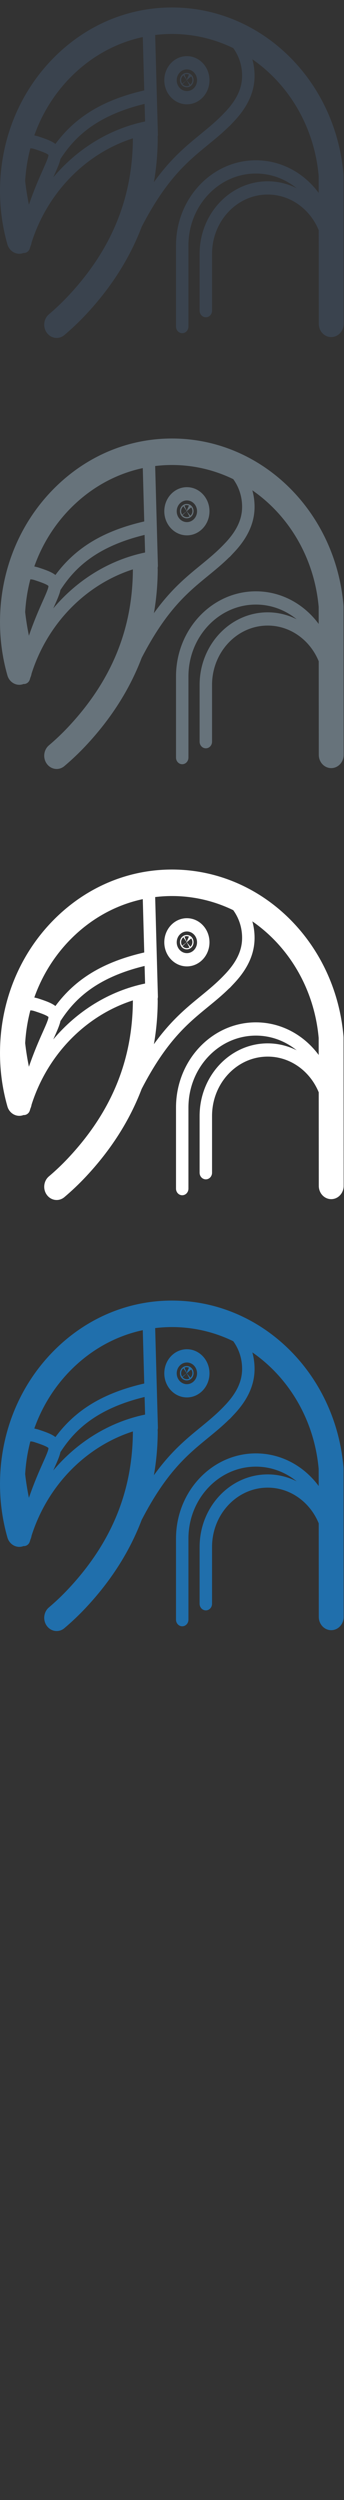 <svg width="32" height="232" viewBox="0 0 32 232" xmlns="http://www.w3.org/2000/svg" xmlns:sketch="http://www.bohemiancoding.com/sketch/ns"><rect x="0" y="0" width="32" height="232" fill="#333333" stroke="none"/><title>costa-rica</title><desc>Created with Sketch.</desc><g sketch:type="MSPage" fill="none"><g sketch:type="MSShapeGroup"><path d="M31.954 136.257l-.005-.112c-.742-8.599-7.431-15.24-15.558-15.447-4.275-.111-8.333 1.56-11.428 4.698-3.095 3.139-4.855 7.371-4.958 11.918-.041 1.826.189 3.63.684 5.363.186.65.831 1.016 1.442.819l.054-.021.039.003c.249 0 .479-.173.554-.44l.052-.172c.052-.112.088-.232.107-.356 1.483-4.654 5.045-8.271 9.425-9.673l-.001.008c-.023 5.557-1.995 10.343-6.029 14.633-.562.598-1.162 1.166-1.781 1.69-.5.422-.584 1.196-.186 1.728.228.305.566.465.906.465.252 0 .506-.088.718-.267.689-.582 1.355-1.214 1.979-1.877 2.356-2.506 4.095-5.237 5.212-8.172 2.306-4.448 4.27-6.054 6.176-7.612.672-.549 1.314-1.074 1.956-1.706l.048-.039.003.004.06-.063.028-.03.331-.352c1.278-1.359 1.899-2.739 1.899-4.219 0-.53-.073-1.042-.207-1.527 3.397 2.347 5.76 6.257 6.17 10.815l.001 1.586c-1.361-1.842-3.473-3.028-5.842-3.028-4.097 0-7.43 3.546-7.43 7.904v7.527c0 .34.258.615.578.615.319 0 .578-.275.578-.615v-7.527c0-3.68 2.815-6.674 6.274-6.674 1.424 0 2.738.508 3.792 1.362-.818-.411-1.731-.642-2.694-.642-3.492 0-6.333 3.021-6.333 6.736v5.269c0 .339.26.615.579.615.319 0 .578-.275.578-.615v-5.269c0-3.036 2.321-5.507 5.177-5.507 2.122 0 3.948 1.365 4.747 3.313l.006 8.686c.001.679.518 1.229 1.156 1.229h.001c.638 0 1.156-.552 1.155-1.23l-.011-13.792zm-25.396-9.081c1.897-1.923 4.216-3.201 6.724-3.737l.136 4.95c-3.791.873-6.379 2.425-8.263 4.971-.362-.283-.909-.478-1.638-.714l-.326-.08c.717-2.019 1.856-3.857 3.367-5.391zm-3.7 6.588c.092 0 .2.02.323.059.328.106 1.19.386 1.326.558.016.18-.251.777-.508 1.353-.342.764-.806 1.804-1.31 3.261-.148-.735-.272-1.493-.348-2.198.061-1.036.223-2.05.48-3.029l.037-.004zm2.097 2.695l.087-.197c.285-.635.497-1.111.582-1.517l.042-.056c1.158-1.765 3.088-3.915 7.785-5.049l.045 1.632c-3.337.692-6.327 2.556-8.542 5.188zm17.567-9.432c0 1.144-.487 2.2-1.533 3.321l-.028.028-.065.069c-.727.77-1.466 1.374-2.247 2.013-1.327 1.084-2.764 2.26-4.333 4.445.231-1.316.35-2.665.356-4.047l-.009-.149.026-.188-.255-9.272c.626-.076 1.261-.108 1.902-.091 1.906.049 3.72.512 5.362 1.309.516.709.824 1.598.824 2.562zm-5.416 1.011c.041.019.137.063.27.063.092 0 .182-.021.269-.063l.099-.062c.281-.219.345-.64.141-.937l-.031-.042c-.119-.147-.295-.23-.482-.23-.116 0-.229.033-.329.095l-.086.065c-.257.236-.289.646-.073.932.058.076.139.14.223.179zm-.125-.236l.372-.343.002-.005-.002.004.012-.011.261.475c-.206.128-.483.077-.645-.12zm.731.055l-.312-.385-.018-.04.402-.346c.177.233.145.571-.072.771zm-.336-.985l.19.037.01.005-.203.497-.001-.002.194-.5-.2.486-.206-.474c.046-.022.12-.049.216-.049zm-2.093.573c0 1.233.943 2.236 2.102 2.236 1.159 0 2.102-1.003 2.102-2.236 0-1.233-.943-2.236-2.102-2.236-1.159 0-2.102 1.003-2.102 2.236zm1.778-.461l.297.431-.002.004-.023-.027.019.034-.014.033-.39.301c-.169-.249-.119-.597.111-.777zm.324-.544c.521 0 .945.451.945 1.006 0 .555-.424 1.006-.945 1.006-.521 0-.946-.451-.946-1.006 0-.555.425-1.006.946-1.006z" fill="#206FAC"/><path d="M31.954 96.257l-.005-.112c-.742-8.599-7.431-15.24-15.558-15.447-4.275-.111-8.333 1.56-11.428 4.698-3.095 3.139-4.855 7.371-4.958 11.918-.041 1.826.189 3.63.684 5.363.186.65.831 1.016 1.442.819l.054-.021.039.003c.249 0 .479-.173.554-.44l.052-.172c.052-.112.088-.232.107-.356 1.483-4.654 5.045-8.271 9.425-9.673l-.001.008c-.023 5.557-1.995 10.343-6.029 14.633-.562.598-1.162 1.166-1.781 1.69-.5.422-.584 1.196-.186 1.728.228.305.566.465.906.465.252 0 .506-.088.718-.267.689-.582 1.355-1.214 1.979-1.877 2.356-2.506 4.095-5.237 5.212-8.172 2.306-4.448 4.27-6.054 6.176-7.612.672-.549 1.314-1.074 1.956-1.706l.048-.039.003.004.06-.063.028-.03.331-.352c1.278-1.359 1.899-2.739 1.899-4.219 0-.53-.073-1.042-.207-1.527 3.397 2.347 5.76 6.257 6.17 10.815l.001 1.586c-1.361-1.842-3.473-3.028-5.842-3.028-4.097 0-7.43 3.546-7.43 7.904v7.527c0 .34.258.615.578.615.319 0 .578-.275.578-.615v-7.527c0-3.68 2.815-6.674 6.274-6.674 1.424 0 2.738.508 3.792 1.362-.818-.411-1.731-.642-2.694-.642-3.492 0-6.333 3.021-6.333 6.736v5.269c0 .339.26.615.579.615.319 0 .578-.275.578-.615v-5.269c0-3.036 2.321-5.507 5.177-5.507 2.122 0 3.948 1.365 4.747 3.313l.006 8.686c.001.679.518 1.229 1.156 1.229h.001c.638 0 1.156-.552 1.155-1.23l-.011-13.792zm-25.396-9.081c1.897-1.923 4.216-3.201 6.724-3.737l.136 4.95c-3.791.873-6.379 2.425-8.263 4.971-.362-.283-.909-.478-1.638-.714l-.326-.08c.717-2.019 1.856-3.857 3.367-5.391zm-3.7 6.588c.092 0 .2.02.323.059.328.106 1.19.386 1.326.558.016.18-.251.777-.508 1.353-.342.764-.806 1.804-1.31 3.261-.148-.735-.272-1.493-.348-2.198.061-1.036.223-2.05.48-3.029l.037-.004zm2.097 2.695l.087-.197c.285-.635.497-1.111.582-1.517l.042-.056c1.158-1.765 3.088-3.915 7.785-5.049l.045 1.632c-3.337.692-6.327 2.556-8.542 5.188zm17.567-9.432c0 1.144-.487 2.2-1.533 3.321l-.028.028-.065.069c-.727.77-1.466 1.374-2.247 2.013-1.327 1.084-2.764 2.26-4.333 4.445.231-1.316.35-2.665.356-4.047l-.009-.149.026-.188-.255-9.272c.626-.076 1.261-.108 1.902-.091 1.906.049 3.72.512 5.362 1.309.516.709.824 1.598.824 2.562zm-5.416 1.011c.041.019.137.063.27.063.092 0 .182-.021.269-.063l.099-.062c.281-.219.345-.64.141-.937l-.031-.042c-.119-.147-.295-.23-.482-.23-.116 0-.229.033-.329.095l-.086.065c-.257.236-.289.646-.073.932.058.076.139.14.223.179zm-.125-.236l.372-.343.002-.005-.002.004.012-.011.261.475c-.206.128-.483.077-.645-.12zm.731.055l-.312-.385-.018-.04.402-.346c.177.233.145.571-.072.771zm-.336-.985l.19.037.01.005-.203.497-.001-.002.194-.5-.2.486-.206-.474c.046-.022.12-.049.216-.049zm-2.093.573c0 1.233.943 2.236 2.102 2.236 1.159 0 2.102-1.003 2.102-2.236 0-1.233-.943-2.236-2.102-2.236-1.159 0-2.102 1.003-2.102 2.236zm1.778-.461l.297.431-.002.004-.023-.027.019.034-.014.033-.39.301c-.169-.249-.119-.597.111-.777zm.324-.544c.521 0 .945.451.945 1.006 0 .555-.424 1.006-.945 1.006-.521 0-.946-.451-.946-1.006 0-.555.425-1.006.946-1.006z" fill="#fff"/><path d="M31.954 56.257l-.005-.112c-.742-8.599-7.431-15.24-15.558-15.447-4.275-.111-8.333 1.56-11.428 4.698-3.095 3.139-4.855 7.371-4.958 11.918-.041 1.826.189 3.63.684 5.363.186.65.831 1.016 1.442.819l.054-.021.039.003c.249 0 .479-.173.554-.44l.052-.172c.052-.112.088-.232.107-.356 1.483-4.654 5.045-8.271 9.425-9.673l-.001.008c-.023 5.557-1.995 10.343-6.029 14.633-.562.598-1.162 1.166-1.781 1.69-.5.422-.584 1.196-.186 1.728.228.305.566.465.906.465.252 0 .506-.088.718-.267.689-.582 1.355-1.214 1.979-1.877 2.356-2.506 4.095-5.237 5.212-8.172 2.306-4.448 4.27-6.054 6.176-7.612.672-.549 1.314-1.074 1.956-1.706l.048-.039.003.004.06-.063.028-.03.331-.352c1.278-1.359 1.899-2.739 1.899-4.219 0-.53-.073-1.042-.207-1.527 3.397 2.347 5.76 6.257 6.17 10.815l.001 1.586c-1.361-1.842-3.473-3.028-5.842-3.028-4.097 0-7.43 3.546-7.43 7.904v7.527c0 .34.258.615.578.615.319 0 .578-.275.578-.615v-7.527c0-3.68 2.815-6.674 6.274-6.674 1.424 0 2.738.508 3.792 1.362-.818-.411-1.731-.642-2.694-.642-3.492 0-6.333 3.021-6.333 6.736v5.269c0 .339.26.615.579.615.319 0 .578-.275.578-.615v-5.269c0-3.036 2.321-5.507 5.177-5.507 2.122 0 3.948 1.365 4.747 3.313l.006 8.686c.001.679.518 1.229 1.156 1.229h.001c.638 0 1.156-.552 1.155-1.23l-.011-13.792zm-25.396-9.081c1.897-1.923 4.216-3.201 6.724-3.737l.136 4.95c-3.791.873-6.379 2.425-8.263 4.971-.362-.283-.909-.478-1.638-.714l-.326-.08c.717-2.019 1.856-3.857 3.367-5.391zm-3.7 6.588c.092 0 .2.02.323.059.328.106 1.19.386 1.326.558.016.18-.251.777-.508 1.353-.342.764-.806 1.804-1.31 3.261-.148-.735-.272-1.493-.348-2.198.061-1.036.223-2.05.48-3.029l.037-.004zm2.097 2.695l.087-.197c.285-.635.497-1.111.582-1.517l.042-.056c1.158-1.765 3.088-3.915 7.785-5.049l.045 1.632c-3.337.692-6.327 2.556-8.542 5.188zm17.567-9.432c0 1.144-.487 2.2-1.533 3.321l-.028.028-.065.069c-.727.77-1.466 1.374-2.247 2.013-1.327 1.084-2.764 2.26-4.333 4.445.231-1.316.35-2.665.356-4.047l-.009-.149.026-.188-.255-9.272c.626-.076 1.261-.108 1.902-.091 1.906.049 3.72.512 5.362 1.309.516.709.824 1.598.824 2.562zm-5.416 1.011c.041.019.137.063.27.063.092 0 .182-.021.269-.063l.099-.062c.281-.219.345-.64.141-.937l-.031-.042c-.119-.147-.295-.23-.482-.23-.116 0-.229.033-.329.095l-.086.065c-.257.236-.289.646-.073.932.058.076.139.14.223.179zm-.125-.236l.372-.343.002-.005-.002.004.012-.011.261.475c-.206.128-.483.077-.645-.12zm.731.055l-.312-.385-.018-.04.402-.346c.177.233.145.571-.072.771zm-.336-.985l.19.037.01.005-.203.497-.001-.002.194-.5-.2.486-.206-.474c.046-.022.12-.049.216-.049zm-2.093.573c0 1.233.943 2.236 2.102 2.236 1.159 0 2.102-1.003 2.102-2.236 0-1.233-.943-2.236-2.102-2.236-1.159 0-2.102 1.003-2.102 2.236zm1.778-.461l.297.431-.002.004-.023-.027.019.034-.014.033-.39.301c-.169-.249-.119-.597.111-.777zm.324-.544c.521 0 .945.451.945 1.006 0 .555-.424 1.006-.945 1.006-.521 0-.946-.451-.946-1.006 0-.555.425-1.006.946-1.006z" fill="#67737B"/><path d="M31.954 16.257l-.005-.112c-.742-8.599-7.431-15.24-15.558-15.447-4.275-.111-8.333 1.56-11.428 4.698-3.095 3.139-4.855 7.371-4.958 11.918-.041 1.826.189 3.63.684 5.363.186.65.831 1.016 1.442.819l.054-.021.039.003c.249 0 .479-.173.554-.44l.052-.172c.052-.112.088-.232.107-.356 1.483-4.654 5.045-8.271 9.425-9.673l-.001.008c-.023 5.557-1.995 10.343-6.029 14.633-.562.598-1.162 1.166-1.781 1.69-.5.422-.584 1.196-.186 1.728.228.305.566.465.906.465.252 0 .506-.088.718-.267.689-.582 1.355-1.214 1.979-1.877 2.356-2.506 4.095-5.237 5.212-8.172 2.306-4.448 4.27-6.054 6.176-7.612.672-.549 1.314-1.074 1.956-1.706l.048-.039.003.004.06-.063.028-.03.331-.352c1.278-1.359 1.899-2.739 1.899-4.219 0-.53-.073-1.042-.207-1.527 3.397 2.347 5.76 6.257 6.17 10.815l.001 1.586c-1.361-1.842-3.473-3.028-5.842-3.028-4.097 0-7.43 3.546-7.43 7.904v7.527c0 .34.258.615.578.615.319 0 .578-.275.578-.615v-7.527c0-3.68 2.815-6.674 6.274-6.674 1.424 0 2.738.508 3.792 1.362-.818-.411-1.731-.642-2.694-.642-3.492 0-6.333 3.021-6.333 6.736v5.269c0 .339.26.615.579.615.319 0 .578-.275.578-.615v-5.269c0-3.036 2.321-5.507 5.177-5.507 2.122 0 3.948 1.365 4.747 3.313l.006 8.686c.001.679.518 1.229 1.156 1.229h.001c.638 0 1.156-.552 1.155-1.23l-.011-13.792zm-25.396-9.081c1.897-1.923 4.216-3.201 6.724-3.737l.136 4.95c-3.791.873-6.379 2.425-8.263 4.971-.362-.283-.909-.478-1.638-.714l-.326-.08c.717-2.019 1.856-3.857 3.367-5.391zm-3.7 6.588c.092 0 .2.02.323.059.328.106 1.19.386 1.326.558.016.18-.251.777-.508 1.353-.342.764-.806 1.804-1.31 3.261-.148-.735-.272-1.493-.348-2.198.061-1.036.223-2.05.48-3.029l.037-.004zm2.097 2.695l.087-.197c.285-.635.497-1.111.582-1.517l.042-.056c1.158-1.765 3.088-3.915 7.785-5.049l.045 1.632c-3.337.692-6.327 2.556-8.542 5.188zm17.567-9.432c0 1.144-.487 2.2-1.533 3.321l-.028.028-.065.069c-.727.77-1.466 1.374-2.247 2.013-1.327 1.084-2.764 2.26-4.333 4.445.231-1.316.35-2.665.356-4.047l-.009-.149.026-.188-.255-9.272c.626-.076 1.261-.108 1.902-.091 1.906.049 3.72.512 5.362 1.309.516.709.824 1.598.824 2.562zm-5.416 1.011c.041.019.137.063.27.063.092 0 .182-.021.269-.063l.099-.062c.281-.219.345-.64.141-.937l-.031-.042c-.119-.147-.295-.23-.482-.23-.116 0-.229.033-.329.095l-.086.065c-.257.236-.289.646-.073.932.058.076.139.14.223.179zm-.125-.236l.372-.343.002-.005-.002.004.012-.011.261.475c-.206.128-.483.077-.645-.12zm.731.055l-.312-.385-.018-.04.402-.346c.177.233.145.571-.072.771zm-.336-.985l.19.037.01.005-.203.497-.001-.002.194-.5-.2.486-.206-.474c.046-.022.12-.049.216-.049zm-2.093.573c0 1.233.943 2.236 2.102 2.236 1.159 0 2.102-1.003 2.102-2.236 0-1.233-.943-2.236-2.102-2.236-1.159 0-2.102 1.003-2.102 2.236zm1.778-.461l.297.431-.002.004-.023-.027.019.034-.014.033-.39.301c-.169-.249-.119-.597.111-.777zm.324-.544c.521 0 .945.451.945 1.006 0 .555-.424 1.006-.945 1.006-.521 0-.946-.451-.946-1.006 0-.555.425-1.006.946-1.006z" fill="#3A434E"/></g></g></svg>